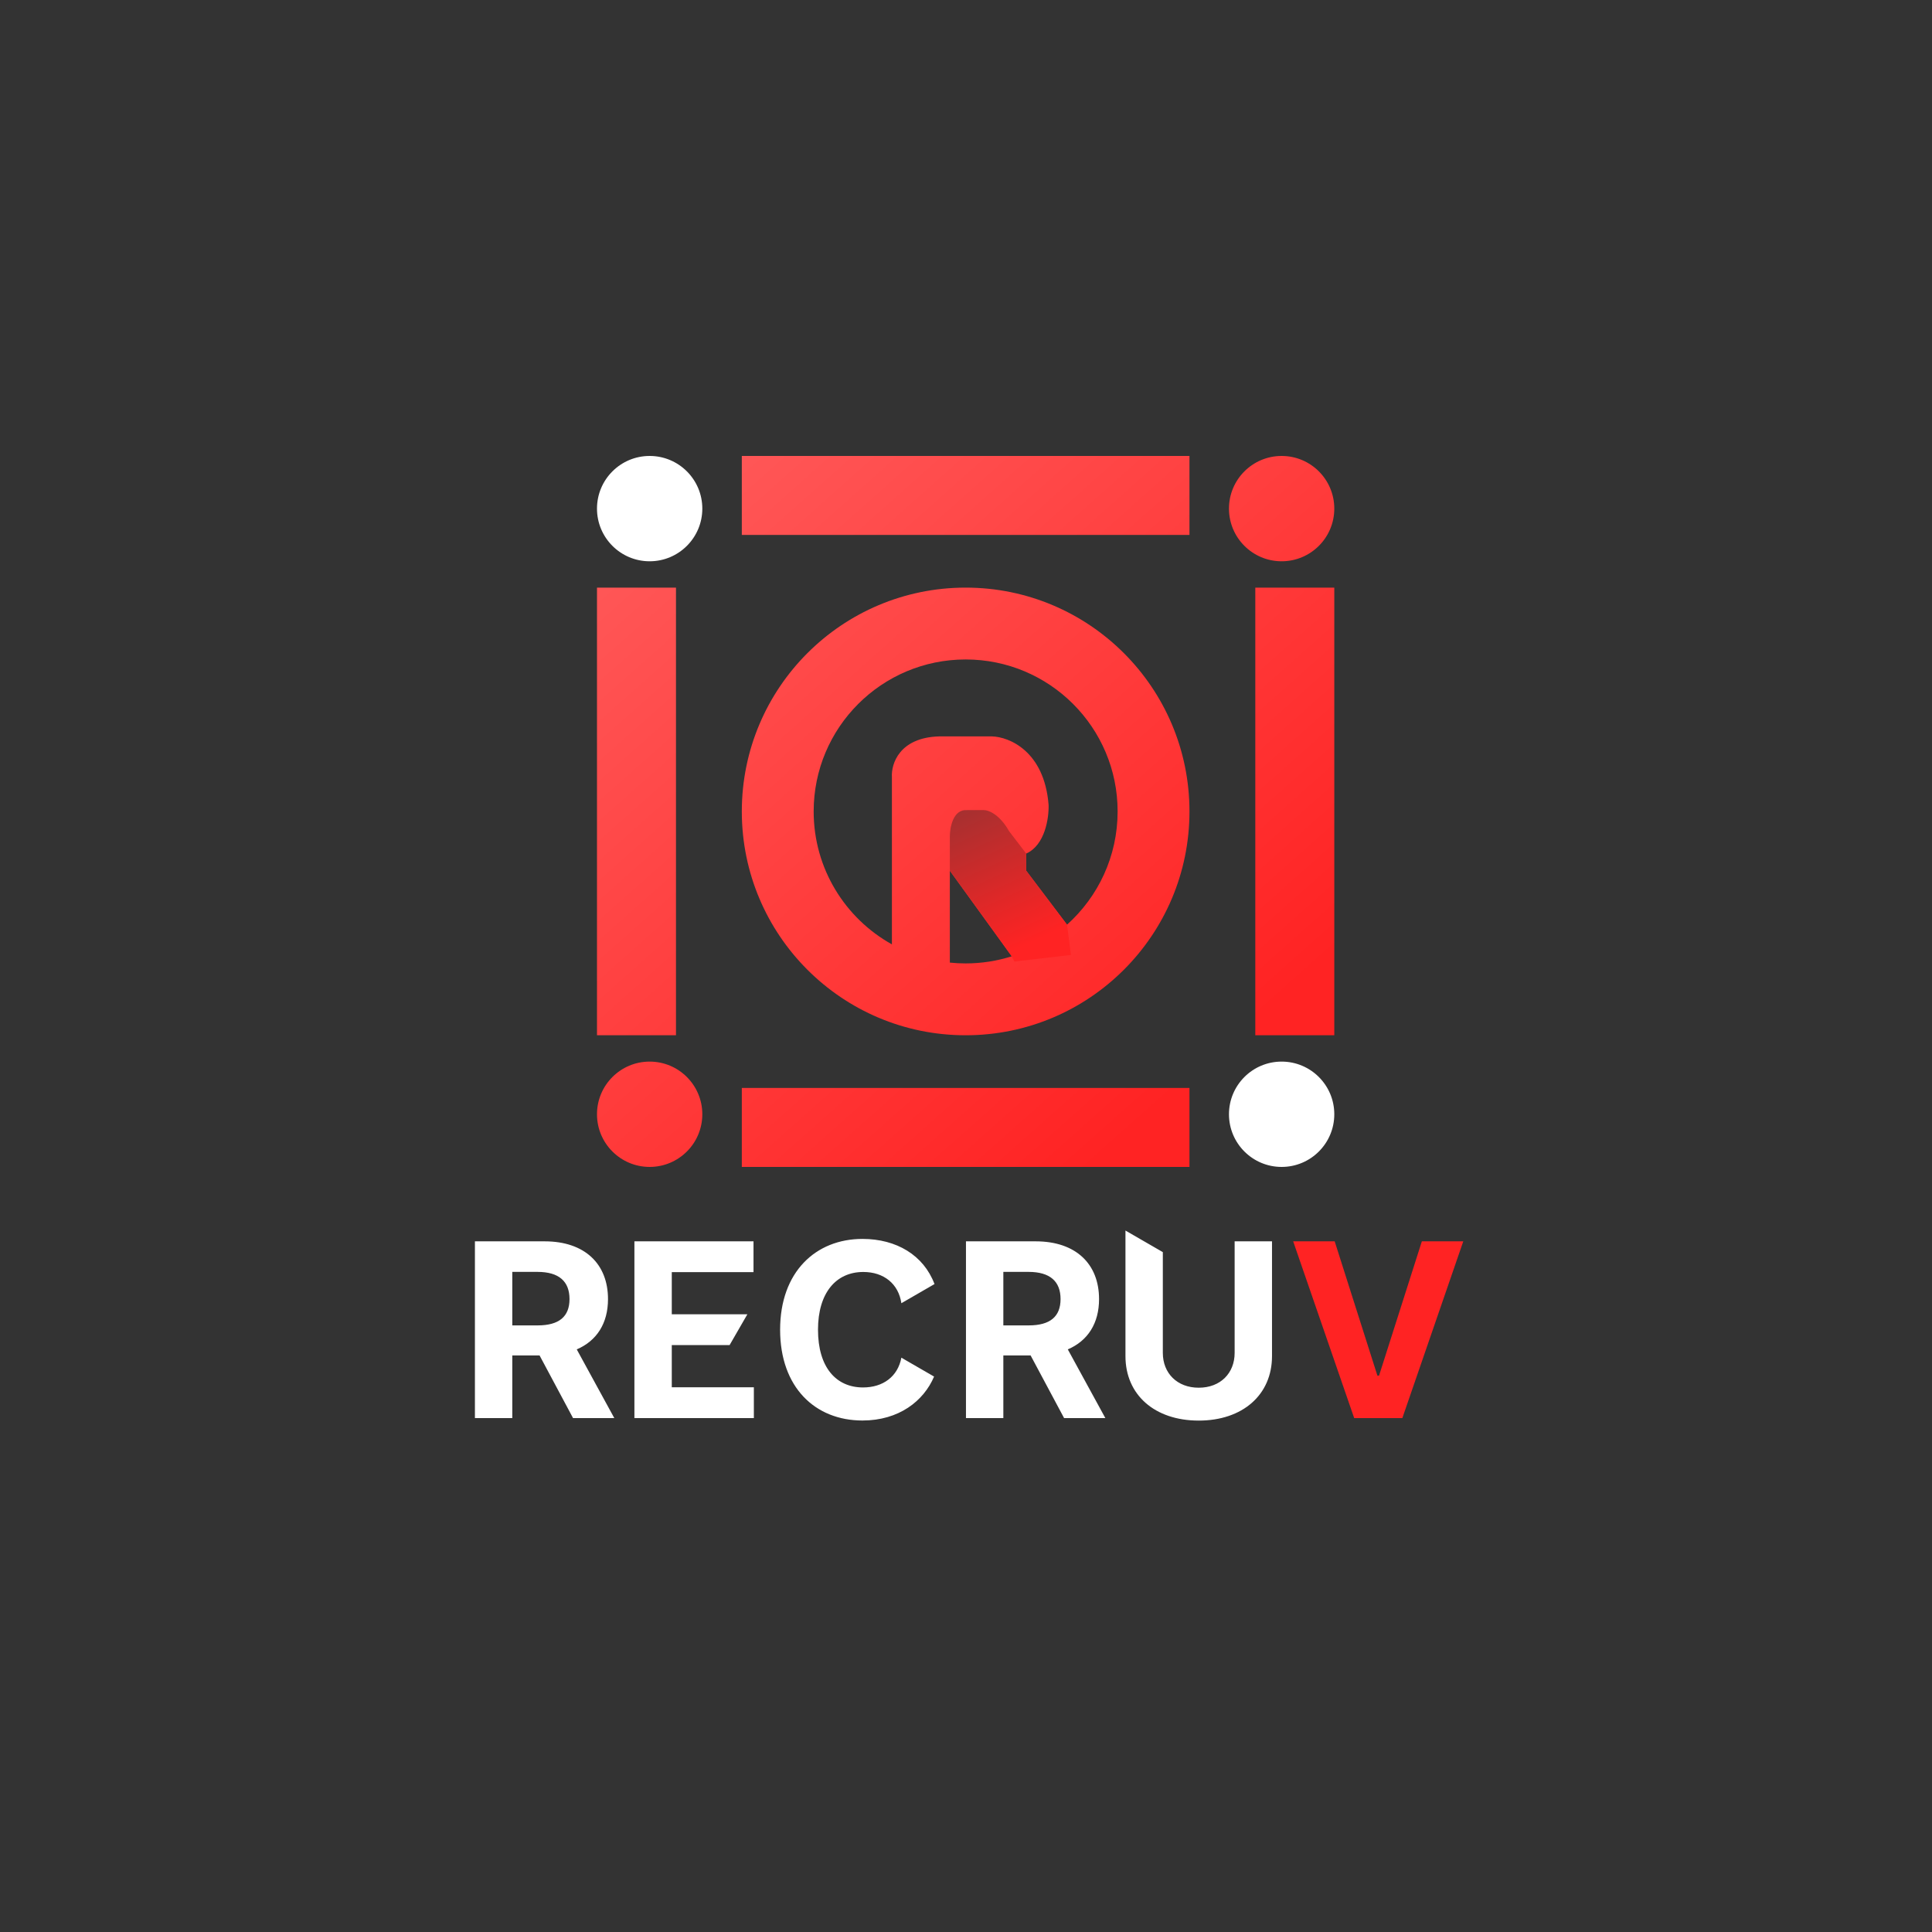 <svg width="1000" height="1000" viewBox="0 0 1000 1000" fill="none" xmlns="http://www.w3.org/2000/svg">
<rect x="0" y="0" width="1000" height="1000" fill="#333333" stroke="none"/>
<path d="M265.161 734H245.819V642.514H281.913C302.685 642.514 314.701 654.218 314.701 672.399C314.701 684.907 308.939 693.975 298.53 698.442L317.962 734H296.609L279.277 701.569H265.161V734ZM278.205 658.328H265.161V686.024H278.294C289.373 686.024 294.778 681.467 294.778 672.399C294.778 663.286 289.373 658.328 278.205 658.328ZM328.37 642.514H390.016V658.462H347.713V680.261H386.844L377.642 696.208H347.713V718.053H390.195V734H328.37V642.514ZM446.402 735.251C421.922 735.251 403.786 718.097 403.786 688.257C403.786 658.328 422.235 641.263 446.402 641.263C464.002 641.263 478.029 649.661 483.702 664.626L466.548 674.543C465.074 664.492 457.436 658.372 446.849 658.372C432.688 658.372 423.396 669.227 423.396 688.257C423.396 707.823 432.822 718.142 446.715 718.142C457.034 718.142 464.717 712.513 466.548 702.73L483.479 712.513C478.074 725.2 465.253 735.251 446.402 735.251ZM519.327 734H499.985V642.514H536.079C556.851 642.514 568.867 654.218 568.867 672.399C568.867 684.907 563.104 693.975 552.696 698.442L572.128 734H550.775L533.443 701.569H519.327V734ZM532.371 658.328H519.327V686.024H532.46C543.539 686.024 548.944 681.467 548.944 672.399C548.944 663.286 543.539 658.328 532.371 658.328ZM582.536 701.926V636.93L601.879 648.098V700.274C601.879 710.726 609.249 718.276 620.462 718.276C631.719 718.276 639.045 710.726 639.045 700.274V642.514H658.387V701.926C658.387 721.939 643.199 735.295 620.462 735.295C597.635 735.295 582.536 721.939 582.536 701.926Z" fill="white"/>
<path d="M700.925 734L669.343 642.514H690.83L712.942 712.022H713.79L735.947 642.514H757.389L725.852 734H700.925Z" fill="#FF2323"/>
<circle cx="663.371" cy="576.741" r="27.259" fill="white"/>
<circle cx="336.259" cy="263.259" r="27.259" fill="white"/>
<path fill-rule="evenodd" clip-rule="evenodd" d="M383.963 236H615.667V276.889H383.963V236ZM383.963 563.111H615.667V604H383.963V563.111ZM649.741 535.852L690.63 535.852V304.148H649.741V535.852ZM349.889 304.148L349.889 535.852L309 535.852L309 304.148H349.889ZM336.259 604C351.314 604 363.519 591.796 363.519 576.741C363.519 561.686 351.314 549.482 336.259 549.482C321.204 549.482 309 561.686 309 576.741C309 591.796 321.204 604 336.259 604ZM690.63 263.259C690.63 278.314 678.425 290.519 663.37 290.519C648.316 290.519 636.111 278.314 636.111 263.259C636.111 248.204 648.316 236 663.37 236C678.425 236 690.63 248.204 690.63 263.259ZM615.667 420C615.667 483.983 563.798 535.852 499.815 535.852C435.832 535.852 383.963 483.983 383.963 420C383.963 356.017 435.832 304.148 499.815 304.148C563.798 304.148 615.667 356.017 615.667 420ZM421.152 420C421.152 449.596 437.497 475.375 461.652 488.802V402.281C461.198 395.467 465.468 381.701 486.185 381.156H513.444C522.304 381.383 540.567 388.788 542.748 416.593C542.975 423.18 540.976 437.446 531.163 441.807V450.667L552.288 478.606C568.363 464.203 578.478 443.283 578.478 420C578.478 376.556 543.259 341.337 499.815 341.337C456.37 341.337 421.152 376.556 421.152 420ZM499.815 498.663C497.053 498.663 494.325 498.521 491.637 498.243V450.667L523.667 494.963L523.675 494.979C516.149 497.372 508.133 498.663 499.815 498.663Z" fill="url(#paint0_linear_24_20)"/>
<path d="M531.163 450.667V441.807L522.304 430.222C517.397 421.499 511.627 419.318 509.356 419.318H500.496C493.409 418.773 491.637 428.178 491.637 432.948V450.667L523.667 494.963L525.03 497.689L554.334 494.281L552.289 478.607L531.163 450.667Z" fill="url(#paint1_linear_24_20)"/>
<defs>
<linearGradient id="paint0_linear_24_20" x1="604.081" y1="569.926" x2="297.415" y2="225.096" gradientUnits="userSpaceOnUse">
<stop stop-color="#FF2323"/>
<stop offset="1" stop-color="#FF5F5F"/>
</linearGradient>
<linearGradient id="paint1_linear_24_20" x1="537.296" y1="486.104" x2="493" y2="388.652" gradientUnits="userSpaceOnUse">
<stop stop-color="#FF2323"/>
<stop offset="1" stop-color="#833535"/>
</linearGradient>
</defs>
</svg>
